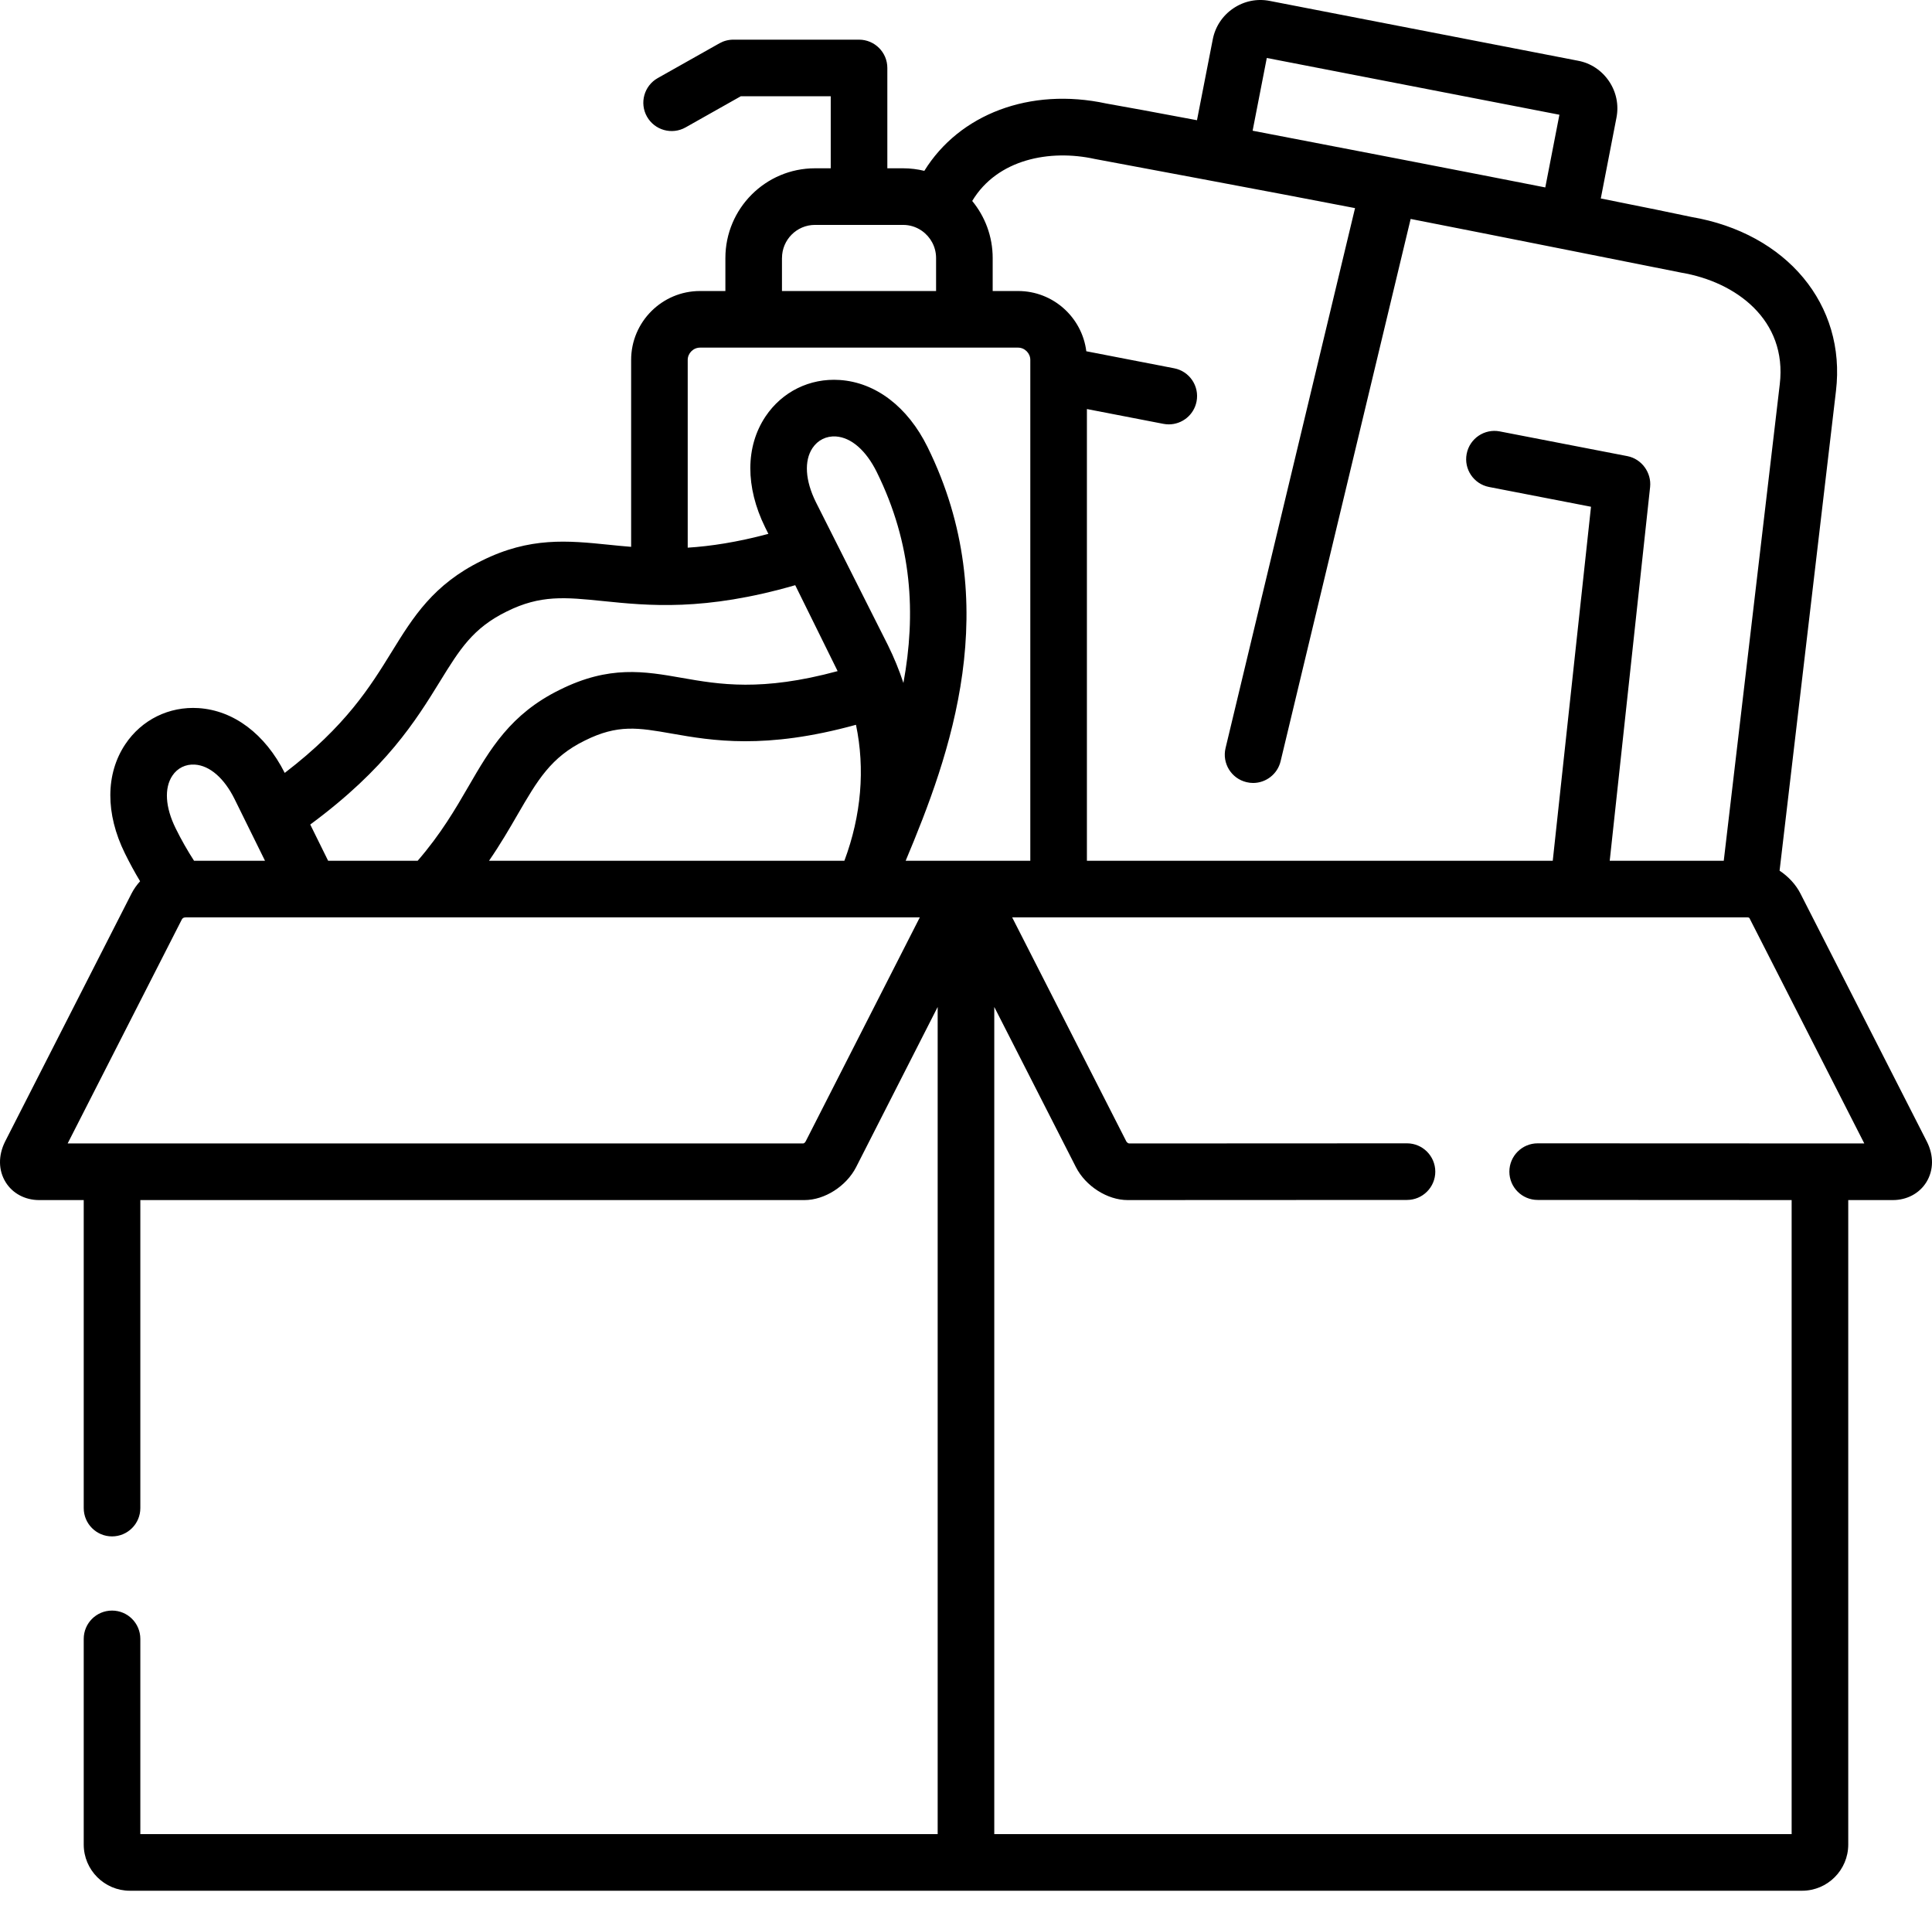 <svg width="74" height="73" viewBox="0 0 74 73" fill="none" xmlns="http://www.w3.org/2000/svg">
<path d="M73.799 43.711L68.966 34.23C68.787 33.875 68.499 33.568 68.162 33.344L70.322 14.971C70.714 11.67 68.437 8.933 64.785 8.309C64.182 8.178 62.857 7.909 61.314 7.601L61.914 4.508C62.01 4.019 61.908 3.521 61.627 3.107C61.346 2.693 60.922 2.415 60.443 2.326L48.634 0.035C48.146 -0.061 47.65 0.041 47.237 0.321C46.826 0.599 46.547 1.02 46.452 1.506L45.847 4.604C44.306 4.314 42.981 4.068 42.372 3.964C39.447 3.333 36.743 4.377 35.404 6.543C35.144 6.48 34.871 6.445 34.591 6.445H33.987V2.603C33.987 2.004 33.501 1.519 32.903 1.519H28.089C27.902 1.519 27.719 1.567 27.557 1.658L25.192 2.991C24.672 3.284 24.487 3.945 24.78 4.466C25.075 4.988 25.736 5.173 26.258 4.88L28.373 3.687H31.819V6.445H31.215C29.323 6.445 27.784 7.986 27.784 9.882V11.145H26.811C25.357 11.145 24.174 12.329 24.174 13.783V20.942C23.877 20.919 23.59 20.89 23.309 20.861C21.76 20.704 20.296 20.554 18.452 21.473C16.598 22.381 15.824 23.632 15.006 24.959C14.177 26.302 13.249 27.805 10.906 29.6C10.153 28.109 8.953 27.206 7.604 27.118C6.476 27.046 5.427 27.562 4.798 28.503C4.04 29.64 4.035 31.163 4.784 32.681C4.965 33.048 5.158 33.405 5.366 33.749C5.233 33.895 5.121 34.056 5.034 34.227L0.195 43.718C-0.072 44.253 -0.065 44.821 0.217 45.275C0.481 45.703 0.96 45.959 1.496 45.959H3.207V57.755C3.207 58.355 3.693 58.839 4.291 58.839C4.889 58.839 5.375 58.355 5.375 57.755V45.959H30.813C31.585 45.959 32.417 45.428 32.792 44.696L35.915 38.563V70.241H5.375V62.764C5.375 62.164 4.889 61.68 4.291 61.68C3.693 61.68 3.207 62.164 3.207 62.764V70.64C3.207 71.615 4.001 72.409 4.975 72.409H69.024C69.999 72.409 70.792 71.615 70.792 70.64V45.959H72.502C73.042 45.959 73.522 45.701 73.787 45.269C74.067 44.811 74.071 44.243 73.799 43.711ZM48.521 2.22L59.729 4.394L59.188 7.178C56.777 6.702 50.267 5.442 47.978 5.006L48.521 2.22ZM41.933 6.088C41.95 6.091 49.151 7.434 51.901 7.97L46.942 28.647C46.802 29.23 47.161 29.815 47.743 29.954C47.828 29.975 47.913 29.985 47.997 29.985C48.486 29.985 48.931 29.65 49.05 29.153L54.031 8.385C56.598 8.885 64.382 10.439 64.399 10.442C66.487 10.793 68.462 12.25 68.169 14.717L66.024 32.964H61.656L63.203 18.649C63.26 18.096 62.877 17.574 62.331 17.468L57.448 16.522C56.859 16.407 56.291 16.792 56.177 17.38C56.063 17.967 56.447 18.536 57.035 18.65L60.939 19.407L59.474 32.964H41.631V15.665L44.561 16.232C44.63 16.245 44.7 16.252 44.768 16.252C45.277 16.252 45.731 15.892 45.831 15.374C45.945 14.786 45.56 14.217 44.973 14.104L41.608 13.452C41.445 12.154 40.337 11.145 38.995 11.145H38.022V9.882C38.022 9.052 37.727 8.291 37.238 7.696C38.201 6.092 40.214 5.71 41.933 6.088ZM29.952 9.882C29.952 9.182 30.518 8.613 31.215 8.613H34.591C34.847 8.613 35.086 8.69 35.285 8.823C35.294 8.829 35.302 8.834 35.31 8.84C35.638 9.069 35.854 9.451 35.854 9.882V11.145H29.951V9.882H29.952ZM16.852 26.096C17.611 24.865 18.112 24.053 19.411 23.417C20.701 22.775 21.651 22.872 23.09 23.018C24.838 23.197 26.983 23.415 30.459 22.411L32.066 25.667C32.072 25.679 32.076 25.69 32.082 25.702C29.164 26.492 27.551 26.212 26.11 25.959C24.684 25.709 23.335 25.473 21.442 26.416C19.553 27.342 18.77 28.692 17.942 30.121C17.445 30.978 16.887 31.938 15.998 32.964H12.568L11.883 31.577C14.795 29.429 15.928 27.594 16.852 26.096ZM31.25 19.23C30.84 18.402 30.794 17.646 31.122 17.156C31.326 16.852 31.651 16.692 32.017 16.715C32.604 16.754 33.173 17.25 33.582 18.078C34.945 20.84 35.087 23.514 34.603 26.156C34.441 25.664 34.243 25.181 34.01 24.709L31.25 19.23ZM32.342 32.964H18.731C19.169 32.327 19.513 31.734 19.816 31.21C20.59 29.877 21.098 28.998 22.402 28.36C23.663 27.732 24.444 27.868 25.736 28.095C27.264 28.363 29.304 28.718 32.786 27.757C33.139 29.444 32.991 31.226 32.342 32.964ZM6.602 29.706C6.797 29.413 7.112 29.259 7.463 29.282C8.034 29.318 8.591 29.803 8.988 30.608L10.15 32.964H7.432C7.179 32.572 6.942 32.158 6.729 31.724C6.33 30.918 6.284 30.182 6.602 29.706ZM30.862 43.706C30.846 43.731 30.82 43.785 30.76 43.791H2.591L6.963 35.215C6.979 35.188 7.005 35.135 7.117 35.132H35.231L30.862 43.706ZM34.689 32.964C36.382 28.933 38.508 23.161 35.526 17.118C34.767 15.579 33.54 14.643 32.159 14.552C31.017 14.476 29.956 15 29.32 15.951C28.551 17.103 28.546 18.646 29.304 20.19L29.431 20.445C28.229 20.766 27.223 20.918 26.341 20.974V13.783C26.341 13.528 26.557 13.313 26.811 13.313H38.995C39.249 13.313 39.463 13.528 39.463 13.783V32.964H34.689V32.964ZM58.897 43.786C58.897 43.786 58.897 43.786 58.896 43.786C58.298 43.786 57.813 44.272 57.812 44.87C57.812 45.469 58.298 45.954 58.896 45.954L68.624 45.959V70.241H38.083V38.563L41.209 44.695C41.582 45.428 42.416 45.959 43.19 45.959L53.891 45.954C54.489 45.954 54.975 45.469 54.975 44.87C54.974 44.272 54.489 43.786 53.891 43.786C53.889 43.786 53.889 43.786 53.889 43.786L43.242 43.791C43.181 43.774 43.153 43.731 43.14 43.711L38.768 35.132H66.936C66.981 35.132 67.014 35.148 67.034 35.212L71.407 43.791L58.897 43.786Z" fill="black"/>
</svg>
